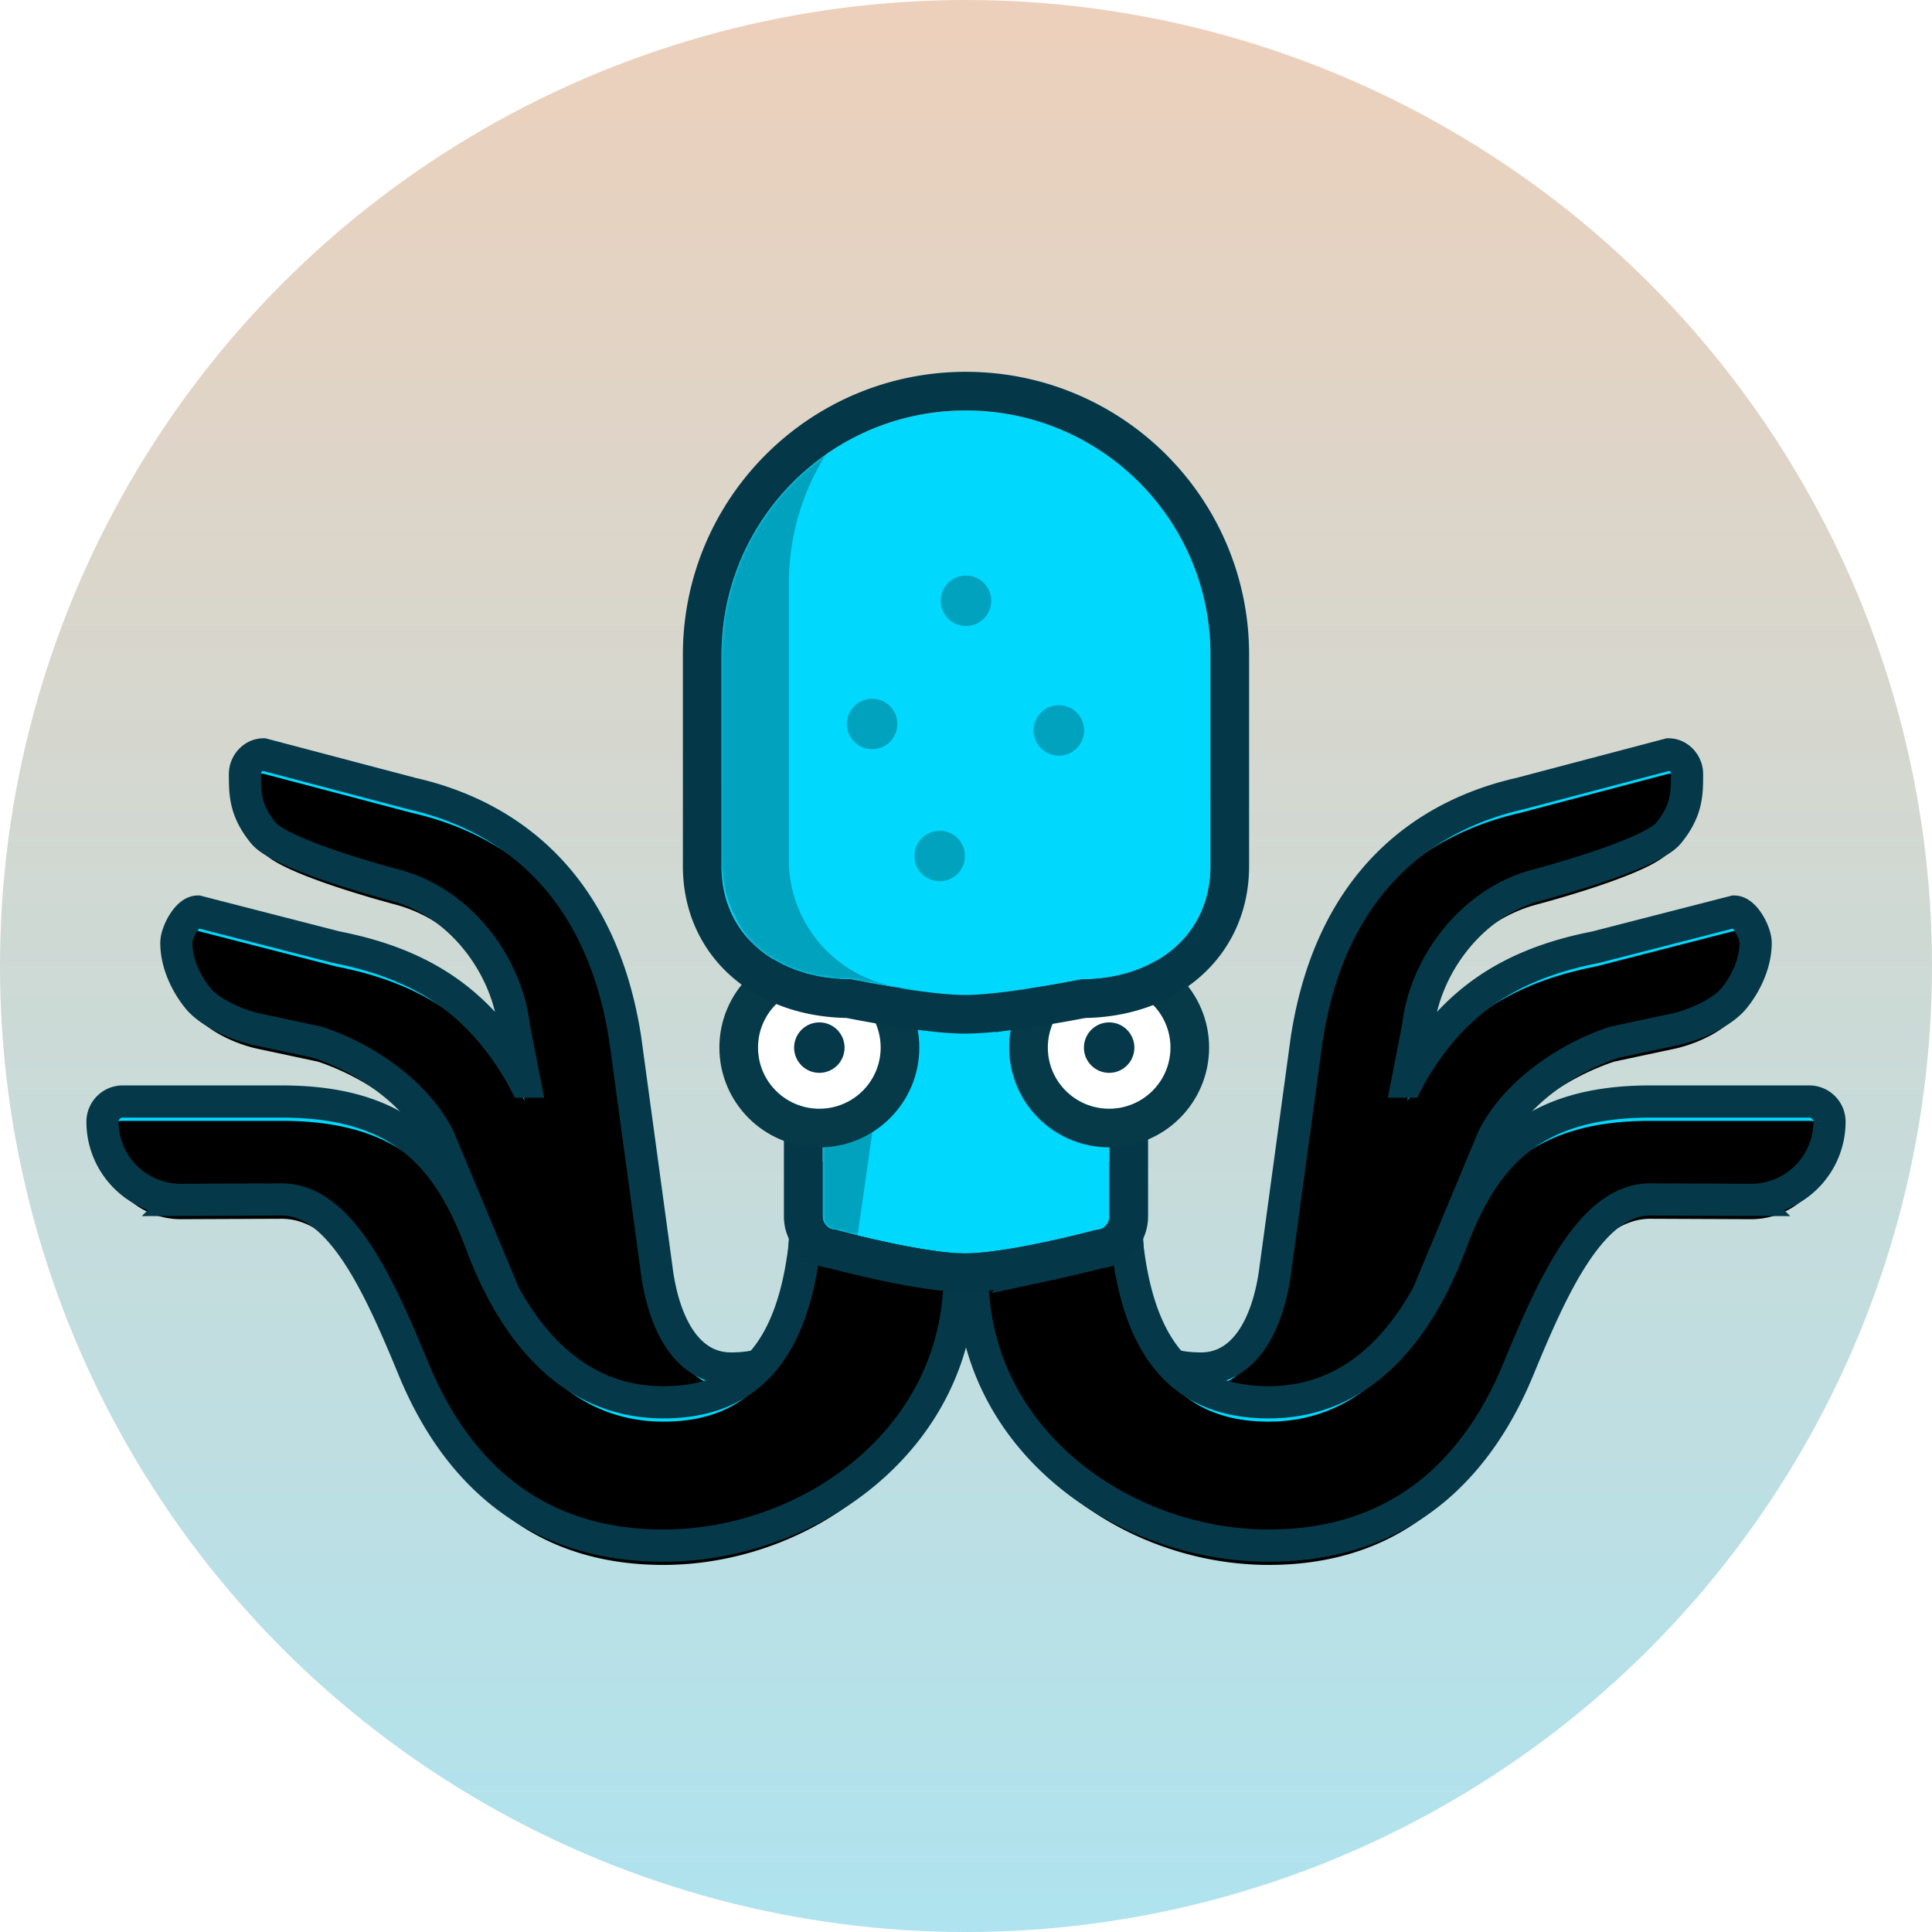 <svg width="600" height="600" viewBox="0 0 600 600" xmlns="http://www.w3.org/2000/svg" xmlns:xlink="http://www.w3.org/1999/xlink"><title>rs-logo-with-background</title><defs><linearGradient x1="50%" y1="0%" x2="50%" y2="100%" id="a"><stop stop-color="#EDD0BB" offset="0%"/><stop stop-color="#AEE3EF" offset="100%"/></linearGradient><path d="M141.074 104.904l3.33-17.05c2.091-18.71 16.275-38.405 36.66-43.901 0 0 35.435-9.254 41.148-16.256 5.712-7.002 5.712-12.252 5.712-18.346 0-3.146-2.561-6.066-5.712-6.066L176 15.471c-28.482 6.475-58.515 26.433-66.194 76.302l-9.638 70.803C98.005 180.209 90.589 194 77 194c-13.59 0-22-5.5-22-23l-2-35-47-.329V159c0 36 21 77 68 77a55.03 55.03 0 0 0 6.732-.402c31.264-2.126 49.445-26.246 63.884-57.872l23.205-55.62c7.61-14.557 23.603-24.793 37.44-29.405l18.55-3.953c6.879-1.446 15.17-5.36 18.786-9.826 3.615-4.466 6.635-10.84 6.635-17.085 0-3.224-3.405-9.735-6.635-9.735l-43.056 11.06c-28.035 5.477-44.906 18.024-57.531 39.928l-.936 1.814z" id="b"/><filter x="-5.3%" y="-5.6%" width="110.7%" height="111.2%" filterUnits="objectBoundingBox" id="c"><feMorphology radius="10" in="SourceAlpha" result="shadowSpreadInner1"/><feOffset dy="6" in="shadowSpreadInner1" result="shadowOffsetInner1"/><feComposite in="shadowOffsetInner1" in2="SourceAlpha" operator="arithmetic" k2="-1" k3="1" result="shadowInnerInner1"/><feColorMatrix values="0 0 0 0 0 0 0 0 0 0 0 0 0 0 0 0 0 0 0.25 0" in="shadowInnerInner1"/></filter><path d="M6 165c0 51.084 46.74 84 92 84s66.885-28.973 77.514-54.727c10.629-25.753 22.59-52.773 41.004-52.773l31.328.129a24.254 24.254 0 0 0 17.198-7.115 24.178 24.178 0 0 0 7.119-17.157c0-3.459-2.817-6.269-6.282-6.269h-49.363c-37.24 0-51.893 17.21-61.94 44.107C146.126 177.822 129.541 204.5 98 204.5c-31.541 0-45-23.074-45-69.69-13-.296-47 .19-47 .19v30z" id="d"/><filter x="-4.9%" y="-9.4%" width="109.8%" height="118.9%" filterUnits="objectBoundingBox" id="e"><feMorphology radius="10" in="SourceAlpha" result="shadowSpreadInner1"/><feOffset dy="6" in="shadowSpreadInner1" result="shadowOffsetInner1"/><feComposite in="shadowOffsetInner1" in2="SourceAlpha" operator="arithmetic" k2="-1" k3="1" result="shadowInnerInner1"/><feColorMatrix values="0 0 0 0 0 0 0 0 0 0 0 0 0 0 0 0 0 0 0.25 0" in="shadowInnerInner1"/></filter><path d="M141.074 104.904l3.33-17.05c2.091-18.71 16.275-38.405 36.66-43.901 0 0 35.435-9.254 41.148-16.256 5.712-7.002 5.712-12.252 5.712-18.346 0-3.146-2.561-6.066-5.712-6.066L176 15.471c-28.482 6.475-58.515 26.433-66.194 76.302l-9.638 70.803C98.005 180.209 90.589 194 77 194c-13.59 0-22-5.5-22-23l-2-35-47-.329V159c0 36 21 77 68 77a55.03 55.03 0 0 0 6.732-.402c31.264-2.126 49.445-26.246 63.884-57.872l23.205-55.62c7.61-14.557 23.603-24.793 37.44-29.405l18.55-3.953c6.879-1.446 15.17-5.36 18.786-9.826 3.615-4.466 6.635-10.84 6.635-17.085 0-3.224-3.405-9.735-6.635-9.735l-43.056 11.06c-28.035 5.477-44.906 18.024-57.531 39.928l-.936 1.814z" id="f"/><filter x="-5.3%" y="-5.6%" width="110.7%" height="111.2%" filterUnits="objectBoundingBox" id="g"><feMorphology radius="10" in="SourceAlpha" result="shadowSpreadInner1"/><feOffset dy="6" in="shadowSpreadInner1" result="shadowOffsetInner1"/><feComposite in="shadowOffsetInner1" in2="SourceAlpha" operator="arithmetic" k2="-1" k3="1" result="shadowInnerInner1"/><feColorMatrix values="0 0 0 0 0 0 0 0 0 0 0 0 0 0 0 0 0 0 0.25 0" in="shadowInnerInner1"/></filter><path d="M6 165c0 51.084 46.74 84 92 84s66.885-28.973 77.514-54.727c10.629-25.753 22.59-52.773 41.004-52.773l31.328.129a24.254 24.254 0 0 0 17.198-7.115 24.178 24.178 0 0 0 7.119-17.157c0-3.459-2.817-6.269-6.282-6.269h-49.363c-37.24 0-51.893 17.21-61.94 44.107C146.126 177.822 129.541 204.5 98 204.5c-31.541 0-45-23.074-45-69.69-13-.296-47 .19-47 .19v30z" id="h"/><filter x="-4.9%" y="-9.4%" width="109.8%" height="118.9%" filterUnits="objectBoundingBox" id="i"><feMorphology radius="10" in="SourceAlpha" result="shadowSpreadInner1"/><feOffset dy="6" in="shadowSpreadInner1" result="shadowOffsetInner1"/><feComposite in="shadowOffsetInner1" in2="SourceAlpha" operator="arithmetic" k2="-1" k3="1" result="shadowInnerInner1"/><feColorMatrix values="0 0 0 0 0 0 0 0 0 0 0 0 0 0 0 0 0 0 0.25 0" in="shadowInnerInner1"/></filter><path d="M85.371 102.978s-27.08 7.268-40.621 7.268c-13.54 0-40.123-7.268-40.123-7.268a4.175 4.175 0 0 1-4.175-4.175V4.313A4.175 4.175 0 0 1 4.627.138h80.744a4.175 4.175 0 0 1 4.175 4.175v94.49a4.173 4.173 0 0 1-4.175 4.175z" id="j"/><path d="M111.85 177.15s-24.116 4.848-36.174 4.848c-11.843 0-35.528-4.848-35.528-4.848-22.132 0-40.073-13.093-40.073-35.225V76.324C.075 34.432 34.035.472 75.927.472c42.035 0 75.995 33.96 75.995 75.852v65.601c.001 22.132-17.941 35.225-40.072 35.225z" id="l"/></defs><g fill="none" fill-rule="evenodd"><circle fill="url(#a)" cx="300" cy="300" r="300"/><g fill-rule="nonzero"><g transform="matrix(-1 0 0 1 304 231)"><use fill="#00D8FE" fill-rule="evenodd" xlink:href="#b"/><use fill="#000" filter="url(#c)" xlink:href="#b"/><use stroke="#053949" stroke-width="10" xlink:href="#b"/></g><g transform="matrix(-1 0 0 1 304 231)"><use fill="#00D8FE" fill-rule="evenodd" xlink:href="#d"/><use fill="#000" filter="url(#e)" xlink:href="#d"/><use stroke="#053949" stroke-width="10" xlink:href="#d"/></g></g><g fill-rule="nonzero"><g transform="translate(296 231)"><use fill="#00D8FE" fill-rule="evenodd" xlink:href="#f"/><use fill="#000" filter="url(#g)" xlink:href="#f"/><use stroke="#053949" stroke-width="10" xlink:href="#f"/></g><g transform="translate(296 231)"><use fill="#00D8FE" fill-rule="evenodd" xlink:href="#h"/><use fill="#000" filter="url(#i)" xlink:href="#h"/><use stroke="#053949" stroke-width="10" xlink:href="#h"/></g></g><g transform="translate(255 279)"><mask id="k" fill="#fff"><use xlink:href="#j"/></mask><g fill-rule="nonzero"><use fill="#00D8FE" fill-rule="evenodd" xlink:href="#j"/><path stroke="#043849" stroke-width="12" d="M86.313 108.935c5.18-.476 9.235-4.831 9.233-10.135V4.313c0-5.62-4.555-10.175-10.175-10.175H4.627c-5.62 0-10.175 4.555-10.175 10.175v94.49c0 5.296 4.046 9.647 9.216 10.13.182.05.382.102.597.159a345.67 345.67 0 0 0 14.068 3.383c3.16.688 6.229 1.305 9.158 1.832 6.911 1.244 12.738 1.94 17.259 1.94 4.568 0 10.516-.71 17.606-1.979 2.893-.518 5.922-1.12 9.042-1.79a361.489 361.489 0 0 0 14.915-3.543z"/></g><path fill-opacity=".25" fill="#000" mask="url(#k)" d="M0 30h22l-12 84H0z"/></g><g transform="translate(229 300)" fill-rule="nonzero"><ellipse stroke="#063A49" stroke-width="12" fill="#FFF" cx="25.455" cy="25.327" rx="25.043" ry="24.996"/><circle fill="#053949" cx="25.455" cy="25.348" r="7.837"/></g><g transform="translate(319 300)" fill-rule="nonzero"><ellipse stroke="#063A49" stroke-width="12" fill="#FFF" cx="25.455" cy="25.327" rx="25.043" ry="24.996"/><circle fill="#053949" cx="25.455" cy="25.348" r="7.837"/></g><g transform="translate(224 127)"><mask id="m" fill="#fff"><use xlink:href="#l"/></mask><g fill-rule="nonzero"><use fill="#00D8FE" fill-rule="evenodd" xlink:href="#l"/><path stroke="#043849" stroke-width="12" d="M112.452 183.148c26.036-.25 45.471-16.624 45.47-41.223V76.324c0-45.23-36.67-81.852-81.995-81.852-45.206 0-81.852 36.646-81.852 81.852v65.601c0 24.596 19.43 40.97 45.46 41.222l.49.098a400.748 400.748 0 0 0 12.476 2.25c2.723.446 5.366.847 7.89 1.191 6.167.842 11.337 1.312 15.285 1.312 4.007 0 9.263-.47 15.534-1.31a307.85 307.85 0 0 0 8.027-1.19 414.587 414.587 0 0 0 13.215-2.35z"/></g><path d="M20.973 139.925V54.324c0-38.37 28.495-70.066 65.475-75.128a76.401 76.401 0 0 0-10.378-.725h-.143C34.035-21.529.074 12.431.074 54.323v85.601c0 22.132 17.941 40.073 40.073 40.073h20.898c-22.131.001-40.072-17.94-40.072-40.072z" fill-opacity=".25" fill="#000" fill-rule="nonzero" mask="url(#m)"/><circle fill-opacity=".25" fill="#000" fill-rule="nonzero" mask="url(#m)" cx="67.837" cy="138.837" r="7.837"/><circle fill-opacity=".25" fill="#000" fill-rule="nonzero" mask="url(#m)" cx="46.837" cy="97.837" r="7.837"/><circle fill-opacity=".25" fill="#000" fill-rule="nonzero" mask="url(#m)" cx="75.999" cy="59.58" r="7.837"/><circle fill-opacity=".25" fill="#000" fill-rule="nonzero" mask="url(#m)" cx="104.837" cy="99.837" r="7.837"/></g></g></svg>